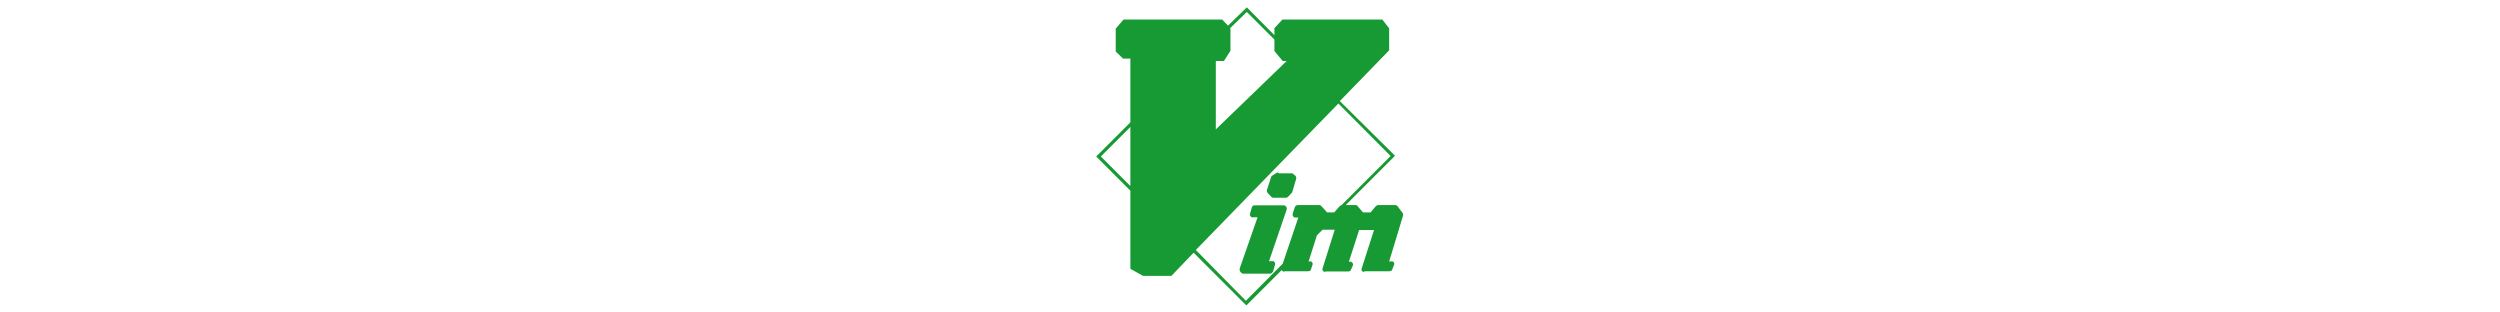 <svg height="16" xmlns="http://www.w3.org/2000/svg" viewBox="0 0 128 128" enable-background="new 0 0 128 128"><g><path fill="#179A33" d="M72.6 80.5c.2.2.6.5.9.5h5.3c.3 0 .7-.3.9-.5l1.4-1.5c.2-.2.3-.4.3-.6l1.5-5.1c.1-.5 0-1-.3-1.3l-1.1-.9c-.2-.2-.6-.1-.9-.1h-4.8l-.2-.2-.1-.1c-.2 0-.4-.1-.6.1l-1.9 1.2c-.2 0-.3.5-.4.7l-1.6 4.9c-.2.5-.1 1.1.3 1.5l1.3 1.4zM73.4 106.9l-.4.1h-1.2l7.2-21.1c.2-.7-.1-1.5-.8-1.7l-.4-.1h-12.1c-.5.1-.9.5-1 1l-.7 2.5c-.2.7.3 1.3 1 1.5l.3-.1h1.8l-7.3 20.9c-.2.7.1 1.6.8 1.9l.4.3h11.2c.6 0 1.1-.5 1.3-1.1l.7-2.4c.3-.7-.1-1.5-.8-1.7zM126.5 87.2l-1.9-2.5v-.1c-.3-.3-.6-.6-1-.6h-7.2c-.4 0-.7.4-1 .6l-2 2.4h-3.1l-2.1-2.4v-.1c-.2-.3-.6-.5-1-.5h-4l20.2-20.2-22.6-22.4 20.2-20.8v-9l-2.8-3.6h-40.9l-3.3 3.5v2.9l-11.3-11.4-7.7 7.5-2.4-2.5h-40.4l-3.2 3.7v9.4l3 2.9h3v26.1l-14 14 14 14v32l5.2 2.9h11.6l9.1-9.5 21.6 21.6 14.5-14.5c.1.4.4.5.9.7l.4-.2h9.4c.6 0 1.1-.1 1.2-.6l.7-2c.2-.7-.1-1.3-.8-1.5l-.4.1h-.4l3.4-10.7 2.3-2.3h5l-5 15.9c-.2.7.2 1.1.9 1.4l.4-.2h9.1c.5 0 1-.1 1.2-.6l.8-1.8c.3-.7-.1-1.3-.7-1.6-.1-.1-.3 0-.5 0h-.4l4.2-13h6.1l-5.1 15.9c-.2.7.2 1.1.9 1.3l.4-.3h10c.5 0 1-.1 1.2-.6l.8-2c.3-.7-.1-1.3-.8-1.5-.1-.1-.3.1-.5.1h-.7l5.6-18.5c.2-.5.1-1.1-.1-1.4zm-63.8-82.3l11.3 11.3v4.7l3.4 4.1h1.6l-29 28v-28h3.3l2.7-4.2v-8.9l-.2-.3 6.9-6.7zm-59.8 59.2l12.1-12.1v24.2l-12.1-12.1zm38.9 38.3l58.4-60 21.4 21.5-20.2 20.2h-.1c-.3.1-.5.3-.7.5l-2.1 2.4h-2.9l-2.2-2.4c-.2-.3-.6-.6-1-.6h-8.8c-.6 0-1.1.4-1.3 1l-.8 2.5c-.2.7.1 1.3.8 1.6h1.5l-6.4 18.9-15.1 15.2-20.5-20.8z"/></g></svg>
